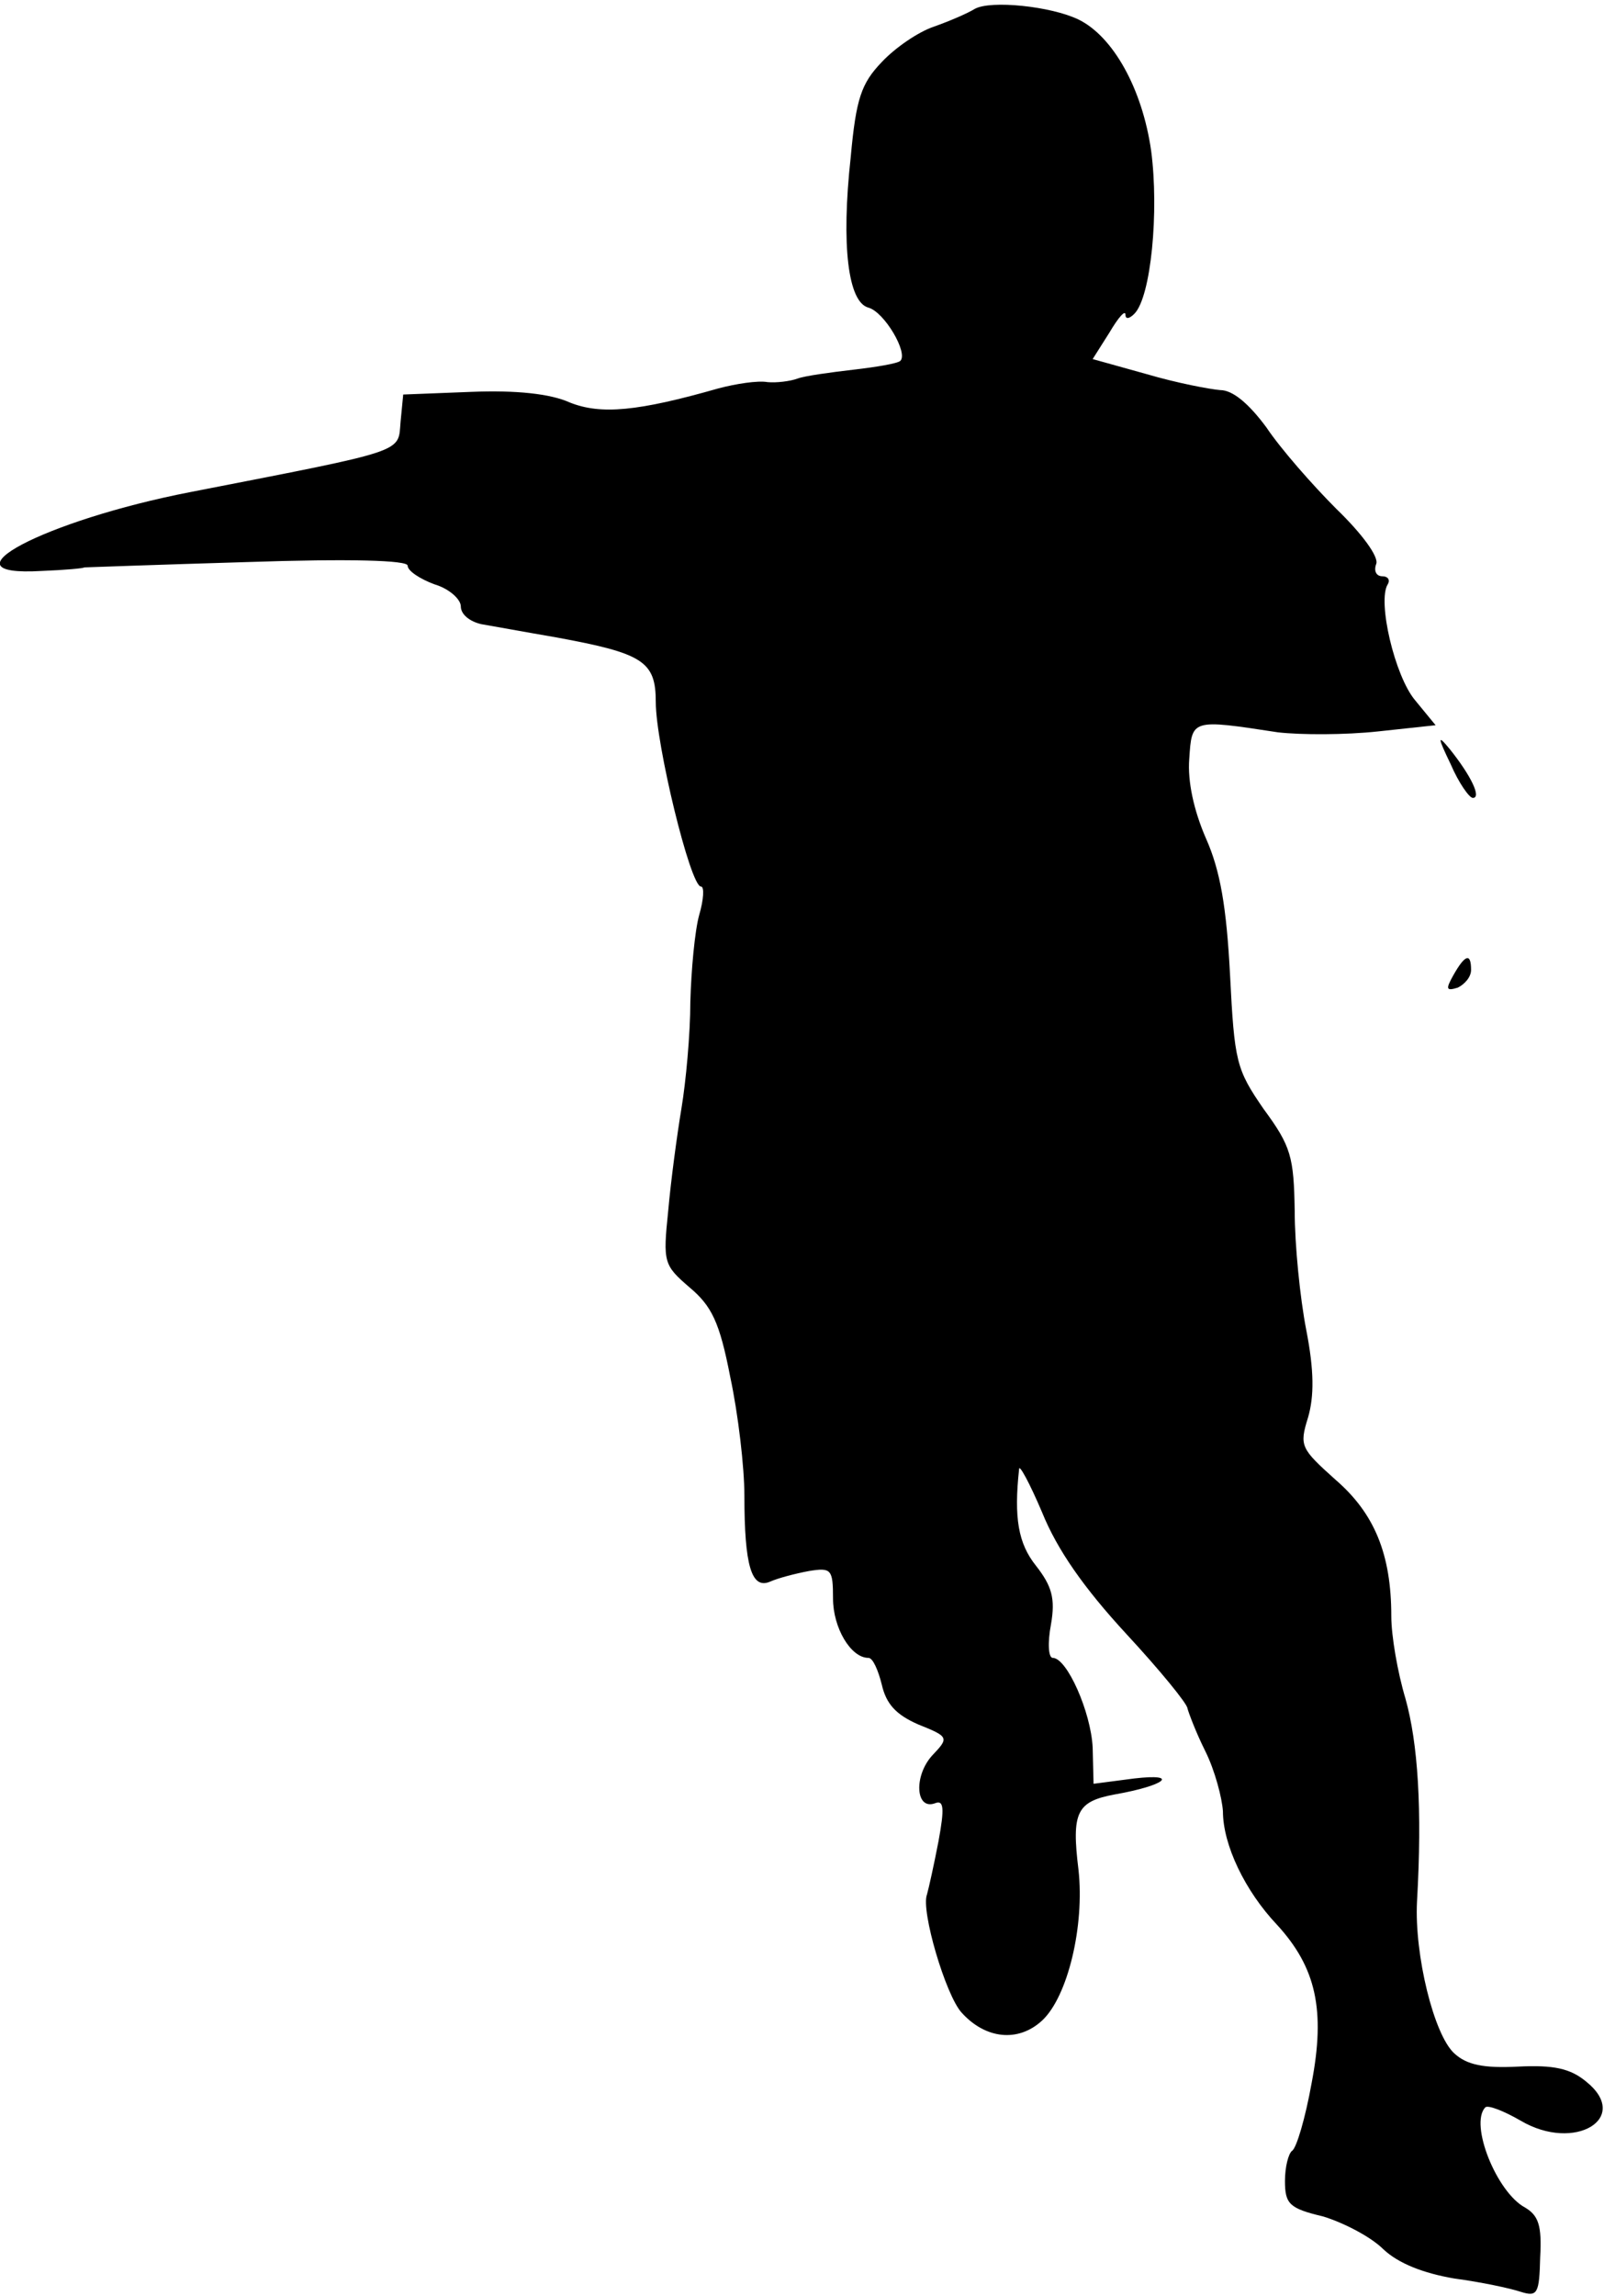 <?xml version="1.0" standalone="no"?>
<!DOCTYPE svg PUBLIC "-//W3C//DTD SVG 20010904//EN"
 "http://www.w3.org/TR/2001/REC-SVG-20010904/DTD/svg10.dtd">
<svg version="1.0" xmlns="http://www.w3.org/2000/svg"
 width="181pt" height="259pt" viewBox="0 0 181 259"
 preserveAspectRatio="xMidYMid meet">
<g transform="translate(0,259) scale(0.1,-0.1)"
fill="#000000" stroke="none">
<path fill="#000000" stroke="none" d="M1100 2580 c-8 -5 -29 -14 -46 -20 -18
-6 -44 -24 -59 -40 -23 -24 -29 -41 -35 -107 -11 -100 -3 -164 20 -170 18 -5
45 -51 36 -60 -3 -3 -27 -7 -53 -10 -26 -3 -55 -7 -63 -10 -8 -3 -24 -5 -34
-4 -11 2 -36 -2 -55 -7 -91 -26 -133 -30 -168 -16 -22 10 -61 14 -111 12 l-77
-3 -3 -31 c-3 -35 9 -31 -237 -79 -165 -32 -286 -96 -168 -89 26 1 48 3 48 4
0 0 82 3 183 6 118 4 182 2 182 -4 0 -6 14 -15 30 -21 17 -5 30 -17 30 -25 0
-9 10 -17 23 -20 12 -2 50 -9 85 -15 98 -18 112 -27 112 -73 0 -47 39 -208 51
-208 4 0 3 -15 -2 -32 -5 -18 -9 -62 -10 -98 0 -36 -5 -90 -10 -120 -5 -30
-12 -82 -15 -116 -6 -58 -5 -61 24 -86 25 -21 34 -39 46 -101 9 -42 16 -102
16 -134 0 -79 8 -106 29 -97 9 4 28 9 44 12 25 4 27 2 27 -31 0 -33 20 -67 40
-67 5 0 11 -14 15 -30 5 -22 16 -34 41 -45 35 -14 35 -15 16 -35 -21 -23 -19
-62 3 -54 10 4 11 -5 4 -43 -5 -26 -11 -53 -13 -60 -7 -18 21 -113 39 -133 27
-30 64 -34 91 -9 29 27 48 107 41 170 -8 65 -2 77 41 85 57 10 74 24 22 18
l-46 -6 -1 41 c-2 40 -29 101 -45 101 -5 0 -6 17 -2 38 5 29 1 43 -17 66 -20
25 -25 54 -19 109 0 6 12 -16 26 -49 17 -42 47 -85 95 -137 38 -41 69 -79 69
-84 1 -4 9 -26 20 -48 11 -22 19 -53 20 -68 0 -38 25 -90 61 -128 44 -48 55
-96 39 -179 -7 -39 -17 -73 -22 -76 -4 -3 -8 -18 -8 -34 0 -26 5 -31 43 -40
23 -7 54 -23 68 -37 17 -16 45 -27 80 -33 30 -4 63 -11 75 -15 19 -6 21 -2 22
39 2 36 -2 47 -17 56 -32 17 -63 94 -45 113 3 3 21 -4 40 -15 61 -36 125 3 74
44 -18 15 -37 19 -77 17 -39 -2 -58 2 -72 15 -23 21 -45 111 -42 171 6 105 1
179 -13 229 -9 30 -16 71 -16 93 0 70 -19 116 -63 154 -39 35 -41 38 -31 70 7
24 7 53 -2 99 -7 36 -13 96 -13 134 -1 61 -4 73 -35 115 -31 45 -33 53 -38
152 -4 76 -11 117 -27 153 -14 32 -21 65 -19 90 3 45 2 45 100 30 26 -3 76 -3
113 1 l65 7 -23 28 c-23 27 -43 112 -31 131 3 5 0 9 -6 9 -7 0 -10 6 -7 14 3
8 -16 34 -45 62 -27 27 -63 68 -79 92 -20 27 -38 42 -52 42 -12 1 -49 8 -83
18 l-61 17 19 30 c10 17 18 26 18 20 0 -5 4 -5 10 1 19 19 28 116 19 184 -10
70 -43 129 -82 148 -31 15 -99 22 -117 12z"/>
<path fill="#000000" stroke="none" d="M1637 1728 c9 -21 21 -38 25 -38 10 0
-2 25 -26 55 -14 17 -14 14 1 -17z"/>
<path fill="#000000" stroke="none" d="M1640 1490 c-9 -16 -8 -18 5 -14 8 4
15 12 15 20 0 20 -7 17 -20 -6z"/>
</g>
</svg>
